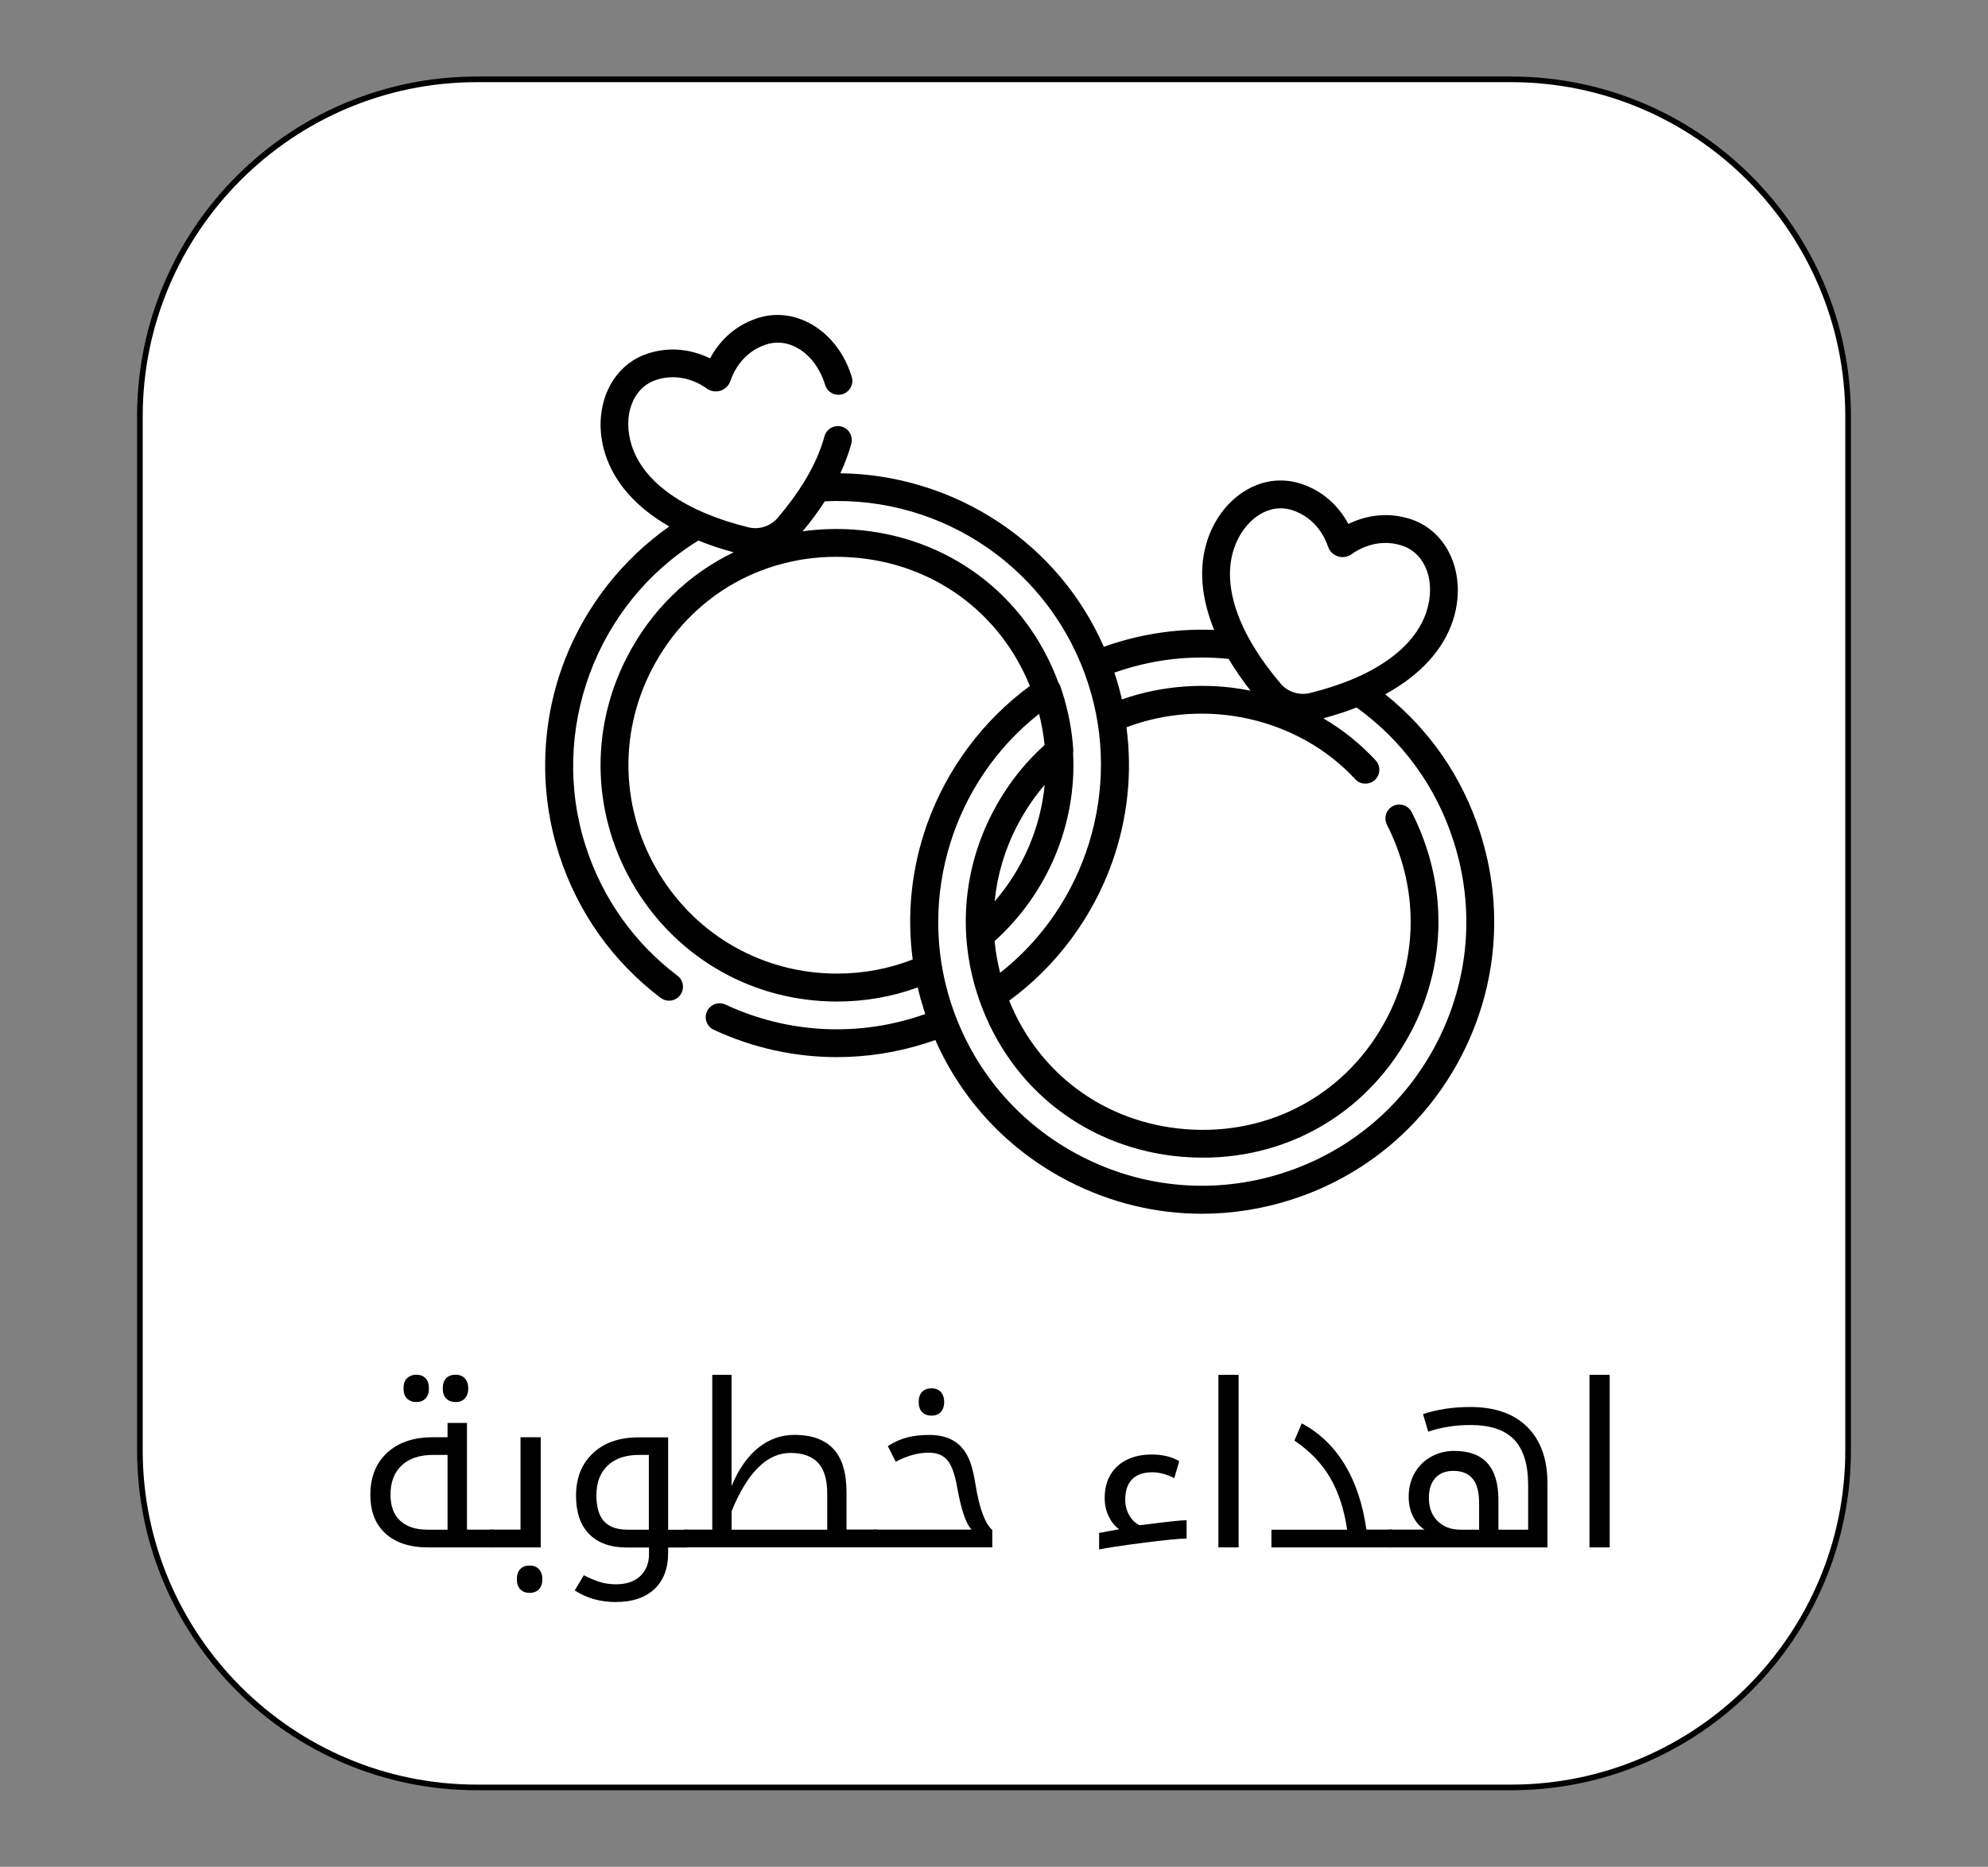 <?xml version="1.0" encoding="utf-8"?>
<!-- Generator: Adobe Illustrator 23.0.3, SVG Export Plug-In . SVG Version: 6.00 Build 0)  -->
<svg version="1.1" id="Layer_1" xmlns="http://www.w3.org/2000/svg" xmlns:xlink="http://www.w3.org/1999/xlink" x="0px" y="0px"
	 viewBox="0 0 352.29 330.83" style="enable-background:new 0 0 352.29 330.83;" xml:space="preserve">
<rect x="0" y="0" width="352.29" height="330.83" fill="#808080" stroke="none"/>
<style type="text/css">
	.st0{fill:#FFFFFF;}
</style>
<g>
	<g>
		<path class="st0" d="M84.52,316.77c-32.94,0-59.73-26.8-59.73-59.73V73.79c0-32.94,26.8-59.73,59.73-59.73h183.25
			c32.94,0,59.73,26.8,59.73,59.73v183.25c0,32.94-26.8,59.73-59.73,59.73H84.52z"/>
		<path d="M267.77,14.56c32.66,0,59.23,26.57,59.23,59.23v183.25c0,32.66-26.57,59.23-59.23,59.23H84.52
			c-32.66,0-59.23-26.57-59.23-59.23V73.79c0-32.66,26.57-59.23,59.23-59.23H267.77 M267.77,13.56H84.52
			c-33.27,0-60.23,26.97-60.23,60.23v183.25c0,33.27,26.97,60.23,60.23,60.23h183.25c33.27,0,60.23-26.97,60.23-60.23V73.79
			C328,40.52,301.04,13.56,267.77,13.56L267.77,13.56z"/>
	</g>
	<g>
		<path d="M75.85,274.23c-3.22,0-5.73-0.82-7.53-2.45c-1.8-1.63-2.69-3.91-2.69-6.85c0-3.17,1-5.67,2.99-7.49
			c1.99-1.82,4.67-2.73,8.04-2.73h2.65v-2.54h3.44v18.91h4.58c0.13,0,0.2,0.05,0.2,0.16v2.79c0,0.13-0.07,0.2-0.2,0.2H75.85z
			 M79.31,271.09v-13.25h-2.54c-2.41,0-4.27,0.62-5.59,1.86c-1.32,1.24-1.98,2.97-1.98,5.2c0,2,0.57,3.54,1.71,4.6
			c1.14,1.06,2.76,1.59,4.85,1.59H79.31z M73.77,248.47c-0.63,0-1.16-0.19-1.6-0.57s-0.66-1-0.66-1.85c0-0.85,0.22-1.47,0.66-1.85
			c0.44-0.38,0.97-0.57,1.6-0.57c0.68,0,1.23,0.21,1.63,0.62c0.41,0.41,0.61,1.01,0.61,1.8c0,0.77-0.2,1.37-0.6,1.79
			C75.01,248.26,74.46,248.47,73.77,248.47z M80.72,248.47c-0.69,0-1.25-0.21-1.65-0.63c-0.41-0.42-0.61-1.01-0.61-1.79
			c0-0.77,0.2-1.37,0.6-1.79c0.4-0.42,0.95-0.63,1.66-0.63c0.72,0,1.28,0.22,1.67,0.66s0.59,1.03,0.59,1.76
			c0,0.73-0.2,1.32-0.59,1.76C82,248.25,81.44,248.47,80.72,248.47z"/>
		<path d="M86.93,274.23c-0.13,0-0.2-0.07-0.2-0.2v-2.79c0-0.1,0.07-0.16,0.2-0.16h5.31v-16.37h3.58v19.52H86.93z M93.85,282.29
			c-0.69,0-1.24-0.21-1.65-0.63c-0.41-0.42-0.61-1.02-0.61-1.79s0.2-1.37,0.6-1.79c0.4-0.42,0.95-0.63,1.66-0.63
			c0.72,0,1.28,0.22,1.67,0.66c0.39,0.44,0.59,1.02,0.59,1.76s-0.2,1.32-0.59,1.76C95.13,282.07,94.57,282.29,93.85,282.29z"/>
		<path d="M118.4,275.2c0,2.74-0.81,4.88-2.43,6.41c-1.62,1.53-3.91,2.3-6.87,2.3c-2.74,0-5.16-0.69-7.25-2.06l1.61-2.69
			c0.86,0.46,1.76,0.84,2.67,1.15c0.92,0.31,1.93,0.46,3.05,0.46c1.82,0,3.25-0.49,4.28-1.46c1.03-0.98,1.55-2.28,1.55-3.9v-1.16
			h-3.95c-2.86,0-5.07-0.79-6.63-2.36c-1.57-1.57-2.35-3.85-2.35-6.82c0-3.16,1-5.67,3.01-7.54c2-1.87,4.68-2.8,8.04-2.8h5.27v16.37
			h3.3c0.13,0,0.2,0.05,0.2,0.16v2.79c0,0.13-0.07,0.2-0.2,0.2h-3.3V275.2z M114.98,271.09v-13.25h-1.73
			c-2.39,0-4.24,0.63-5.57,1.89s-1.99,3.02-1.99,5.29c0,2.1,0.46,3.63,1.37,4.61c0.91,0.98,2.29,1.46,4.14,1.46H114.98z"/>
		<path d="M121.31,274.23c-0.13,0-0.2-0.07-0.2-0.2v-2.79c0-0.1,0.07-0.16,0.2-0.16h4.91v-27.44h3.42v19.71
			c1.26-3,2.84-5.26,4.74-6.78s4.04-2.28,6.41-2.28c3.04,0,5.34,0.83,6.89,2.48s2.33,4.23,2.33,7.74v6.56h5.31
			c0.14,0,0.22,0.05,0.22,0.16v2.79c0,0.13-0.07,0.2-0.22,0.2H121.31z M146.59,271.09v-6.39c0-2.48-0.54-4.3-1.62-5.46
			s-2.72-1.75-4.9-1.75c-4.13,0-7.6,3.43-10.42,10.3v3.3H146.59z"/>
		<path d="M154.92,274.23c-0.13,0-0.2-0.07-0.2-0.2v-2.79c0-0.1,0.07-0.16,0.2-0.16h17.26c-0.98-0.98-1.83-3.44-2.54-7.37
			c-0.39-2.32-0.96-3.94-1.71-4.87c-0.75-0.93-1.87-1.4-3.36-1.4c-1.86,0-3.81,0.54-5.84,1.61l-1.4-2.77
			c1.15-0.75,2.32-1.26,3.49-1.55s2.43-0.43,3.78-0.43c1.64,0,3.01,0.29,4.11,0.88c1.1,0.59,1.98,1.46,2.62,2.62
			c0.65,1.16,1.14,2.82,1.48,4.98c0.39,2.4,0.84,4.25,1.33,5.55c0.49,1.3,1.06,2.24,1.7,2.82v3.07H154.92z M165.06,250.88
			c-0.69,0-1.25-0.21-1.65-0.63c-0.41-0.42-0.61-1.02-0.61-1.79c0-0.77,0.2-1.37,0.6-1.79c0.4-0.42,0.95-0.63,1.66-0.63
			c0.72,0,1.28,0.22,1.67,0.66c0.39,0.44,0.59,1.03,0.59,1.76c0,0.73-0.2,1.32-0.59,1.76S165.78,250.88,165.06,250.88z"/>
		<path d="M194.76,271.66c0.55-0.07,0.98-0.14,1.3-0.24l2.28-0.41c-0.75-0.5-1.36-1.25-1.85-2.24c-0.49-1-0.73-2.08-0.73-3.26
			c0-1.63,0.34-3.01,1.03-4.17c0.69-1.15,1.66-2.04,2.93-2.65c1.26-0.62,2.72-0.92,4.37-0.92c1.93,0,3.55,0.39,4.88,1.18l-0.88,3.01
			c-1.32-0.69-2.63-1.04-3.91-1.04c-1.56,0-2.75,0.41-3.56,1.24c-0.81,0.83-1.22,2.03-1.22,3.6c0,1.01,0.23,1.93,0.7,2.75
			c0.46,0.83,1.08,1.42,1.84,1.79l0.88-0.1c4.06-0.52,6.54-0.79,7.45-0.79v3.26c-1.31,0-3.89,0.25-7.74,0.75
			c-3.85,0.5-6.44,0.89-7.76,1.18V271.66z"/>
		<path d="M215.91,243.65h3.58v30.58h-3.58V243.65z"/>
		<path d="M225.32,271.09h13.4c-0.52-3.6-1.53-6.67-3.01-9.21c-1.48-2.54-3.59-4.73-6.33-6.58l1.3-3.05
			c3.09,1.64,5.61,4.04,7.56,7.21c1.95,3.17,3.25,7.04,3.9,11.62h4.48c0.13,0,0.2,0.05,0.2,0.16v2.79c0,0.13-0.07,0.2-0.2,0.2
			h-21.31V271.09z"/>
		<path d="M246.21,274.23c-0.13,0-0.2-0.07-0.2-0.2v-2.79c0-0.1,0.07-0.16,0.2-0.16h6.23c-0.85-0.54-1.53-1.32-2.04-2.34
			s-0.77-2.16-0.77-3.42c0-1.64,0.36-3.08,1.08-4.31c0.72-1.24,1.7-2.19,2.94-2.87s2.59-1.01,4.06-1.01c5.21,0,7.82,2.88,7.82,8.65
			v5.31h5.27v-7.88c0-3.66-0.83-6.35-2.48-8.08c-1.65-1.73-4.25-2.59-7.78-2.59c-2.61,0-5.09,0.39-7.45,1.18l-0.92-3.11
			c2.52-0.84,5.31-1.26,8.37-1.26c4.38,0,7.75,1.18,10.12,3.55c2.37,2.37,3.56,5.69,3.56,9.97v11.36H246.21z M262.11,271.09v-4.7
			c0-1.98-0.38-3.43-1.15-4.34s-1.9-1.38-3.41-1.38c-1.36,0-2.43,0.42-3.19,1.25s-1.15,2.01-1.15,3.55c0,1.72,0.52,3.08,1.55,4.1
			s2.38,1.52,4.05,1.52H262.11z"/>
		<path d="M281.67,243.65h3.58v30.58h-3.58V243.65z"/>
	</g>
	<g>
		<g>
			<path d="M262.29,147.55c-3.13-9.78-8.91-18.18-16.82-24.51c6.17-3.38,10.32-7.86,12.02-13.15c2.53-7.85-0.78-15.71-7.54-17.9
				c-4.6-1.48-8.54-0.33-11.01,0.86c-1.3-2.41-3.83-5.65-8.43-7.13c-3.45-1.11-7.09-0.58-10.25,1.5c-2.91,1.92-5.16,4.97-6.33,8.61
				c-1.54,4.76-1.08,10.15,1.23,15.81c-6.04-0.26-12.05,0.56-17.91,2.43c-0.55,0.18-1.1,0.36-1.64,0.56
				c-3.97-9.02-10.34-16.59-18.65-22.11c-8.32-5.52-18.14-8.53-28.05-8.65c0.83-1.77,1.48-3.52,1.95-5.25
				c0.35-1.31-0.42-2.67-1.74-3.02c-1.31-0.36-2.67,0.42-3.02,1.74c-0.69,2.54-1.85,5.17-3.49,7.87c-0.01,0.02-0.02,0.03-0.03,0.05
				c-1.3,2.13-2.88,4.3-4.76,6.51c-1.27,1.49-3.31,2.15-5.2,1.68c-11.21-2.76-18.54-7.9-20.66-14.45
				c-1.71-5.31,0.16-10.34,4.37-11.69c4.39-1.42,7.92,0.81,8.9,1.53c0.7,0.51,1.62,0.66,2.45,0.4c0.83-0.27,1.48-0.92,1.76-1.75
				c0.38-1.15,1.95-5.03,6.33-6.44c4.2-1.36,8.66,1.63,10.38,6.93c0.02,0.07,0.05,0.15,0.07,0.23c0.39,1.3,1.77,2.04,3.07,1.65
				c1.3-0.39,2.04-1.77,1.65-3.07c-0.03-0.1-0.06-0.21-0.1-0.31c-2.53-7.85-9.82-12.3-16.58-10.11c-4.6,1.48-7.13,4.72-8.43,7.13
				c-2.47-1.19-6.41-2.34-11.01-0.86c-6.76,2.18-10.08,10.04-7.54,17.9c1.64,5.09,5.54,9.43,11.32,12.76
				c-8.28,5.82-14.75,14.05-18.47,23.55c-4.31,11.05-4.68,23.35-1.03,34.66c3.28,10.15,9.49,18.91,17.97,25.33
				c0.45,0.34,0.97,0.5,1.49,0.5c0.75,0,1.48-0.34,1.97-0.98c0.82-1.08,0.61-2.63-0.48-3.45c-7.67-5.8-13.29-13.73-16.25-22.92
				c-6.59-20.42,1.79-43.01,19.96-54.2c1.94,0.79,4.03,1.49,6.25,2.09c-7.99,3.84-14.65,10.25-18.95,18.66
				c-6.7,13.07-6.11,28.38,1.58,40.95c7.66,12.53,20.99,20,35.67,20c4.95,0,9.76-0.84,14.32-2.5c0.32,1.39,0.71,2.77,1.15,4.15
				c0.06,0.19,0.13,0.38,0.19,0.57c-0.42,0.15-0.85,0.3-1.28,0.43c-11.28,3.64-23.4,2.89-34.13-2.11c-1.23-0.57-2.7-0.04-3.27,1.19
				c-0.57,1.23-0.04,2.7,1.19,3.27c6.91,3.22,14.35,4.85,21.82,4.85c5.34,0,10.71-0.83,15.91-2.51c0.51-0.17,1.03-0.34,1.54-0.52
				c4.76,10.79,12.99,19.56,23.62,25.03c7.43,3.82,15.49,5.76,23.61,5.76c5.31,0,10.64-0.83,15.84-2.49
				c13.16-4.21,23.88-13.3,30.21-25.58C265.35,174.72,266.51,160.71,262.29,147.55z M218.63,97.35c0.83-2.57,2.38-4.71,4.35-6.01
				c0.96-0.63,2.32-1.26,3.96-1.26c0.65,0,1.34,0.1,2.06,0.33c4.39,1.42,5.95,5.29,6.33,6.44c0.27,0.83,0.93,1.48,1.75,1.75
				c0.83,0.27,1.74,0.12,2.44-0.39c0,0,0,0,0,0c0.98-0.72,4.52-2.94,8.9-1.53c4.2,1.36,6.08,6.38,4.37,11.69
				c-2.12,6.56-9.45,11.69-20.66,14.45c-1.9,0.47-3.94-0.19-5.2-1.68C219.47,112.36,216.51,103.9,218.63,97.35z M198.76,118.77
				c6.2-1.99,12.57-2.66,18.97-2c1.1,1.87,2.4,3.75,3.88,5.64c-0.11-0.02-0.23-0.05-0.34-0.07c-7.49-1.46-15.36-0.88-22.46,1.61
				c-0.33-1.44-0.72-2.87-1.17-4.27c-0.05-0.16-0.1-0.32-0.16-0.48C197.91,119.05,198.33,118.91,198.76,118.77z M146.16,88.84
				c21.09-1.01,40.18,12.15,46.7,32.38c6.02,18.65-0.4,39.21-15.63,51.18c-0.47-1.86-0.8-3.74-0.98-5.62
				c9.42-8.47,14.58-20.8,13.91-33.32c0.03-0.19,0.05-0.39,0.03-0.59c-0.22-3.42-0.87-6.85-1.93-10.17
				c-0.11-0.36-0.24-0.72-0.36-1.08c-0.08-0.24-0.2-0.46-0.35-0.66c-5.76-15.6-19.61-25.96-36.33-27.11
				c-3.06-0.21-6.06-0.09-8.98,0.31C143.71,92.39,145.02,90.61,146.16,88.84z M176.26,159.75c0.45-4.59,1.76-9.1,3.94-13.32
				c1.39-2.69,3.04-5.14,4.93-7.35C184.4,146.67,181.29,153.92,176.26,159.75z M164.3,146.02c-2.78,7.8-3.63,15.97-2.56,24.02
				c-4.25,1.66-8.76,2.5-13.42,2.5c-12.95,0-24.71-6.6-31.47-17.65c-6.78-11.1-7.31-24.6-1.4-36.14
				c6.84-13.35,20.41-21.01,35.43-19.98c14.35,0.98,26.3,9.66,31.62,22.8C174.2,127.66,167.78,136.27,164.3,146.02z M254.64,184.75
				c-5.72,11.11-15.43,19.33-27.33,23.14c-11.9,3.81-24.58,2.76-35.69-2.96c-11.11-5.72-19.33-15.42-23.15-27.33
				c-5.97-18.64,0.46-39.14,15.66-51.09c0.47,1.83,0.79,3.68,0.98,5.52c-3.76,3.38-6.89,7.45-9.3,12.13
				c-5.12,9.94-6.06,21.28-2.65,31.93c0.11,0.34,0.23,0.67,0.34,1.01c0.02,0.06,0.04,0.13,0.06,0.19
				c5.54,15.75,19.21,26.33,35.96,27.72c1.24,0.1,2.46,0.15,3.68,0.15c15.75,0,29.72-8.46,37.04-22.68
				c5.12-9.94,6.06-21.28,2.65-31.93c-0.74-2.3-1.65-4.53-2.73-6.63c-0.62-1.21-2.1-1.69-3.31-1.07c-1.21,0.62-1.69,2.1-1.07,3.31
				c0.95,1.86,1.76,3.84,2.42,5.89c3.01,9.4,2.18,19.41-2.33,28.18c-6.95,13.52-20.73,21.13-35.94,19.87
				c-14.17-1.17-25.84-9.8-31.09-22.76c8.34-6.1,14.78-14.75,18.25-24.54c2.75-7.77,3.59-15.89,2.53-23.91
				c14.05-5.33,30.49-1.67,40.54,9.2c0.49,0.53,1.15,0.79,1.81,0.79c0.6,0,1.2-0.22,1.67-0.65c1-0.92,1.06-2.48,0.14-3.48
				c-2.73-2.95-5.85-5.44-9.28-7.45c2.09-0.56,4.05-1.2,5.89-1.92c8.17,5.87,14.1,14.03,17.19,23.67
				C261.41,160.96,260.36,173.64,254.64,184.75z"/>
		</g>
	</g>
</g>
</svg>

